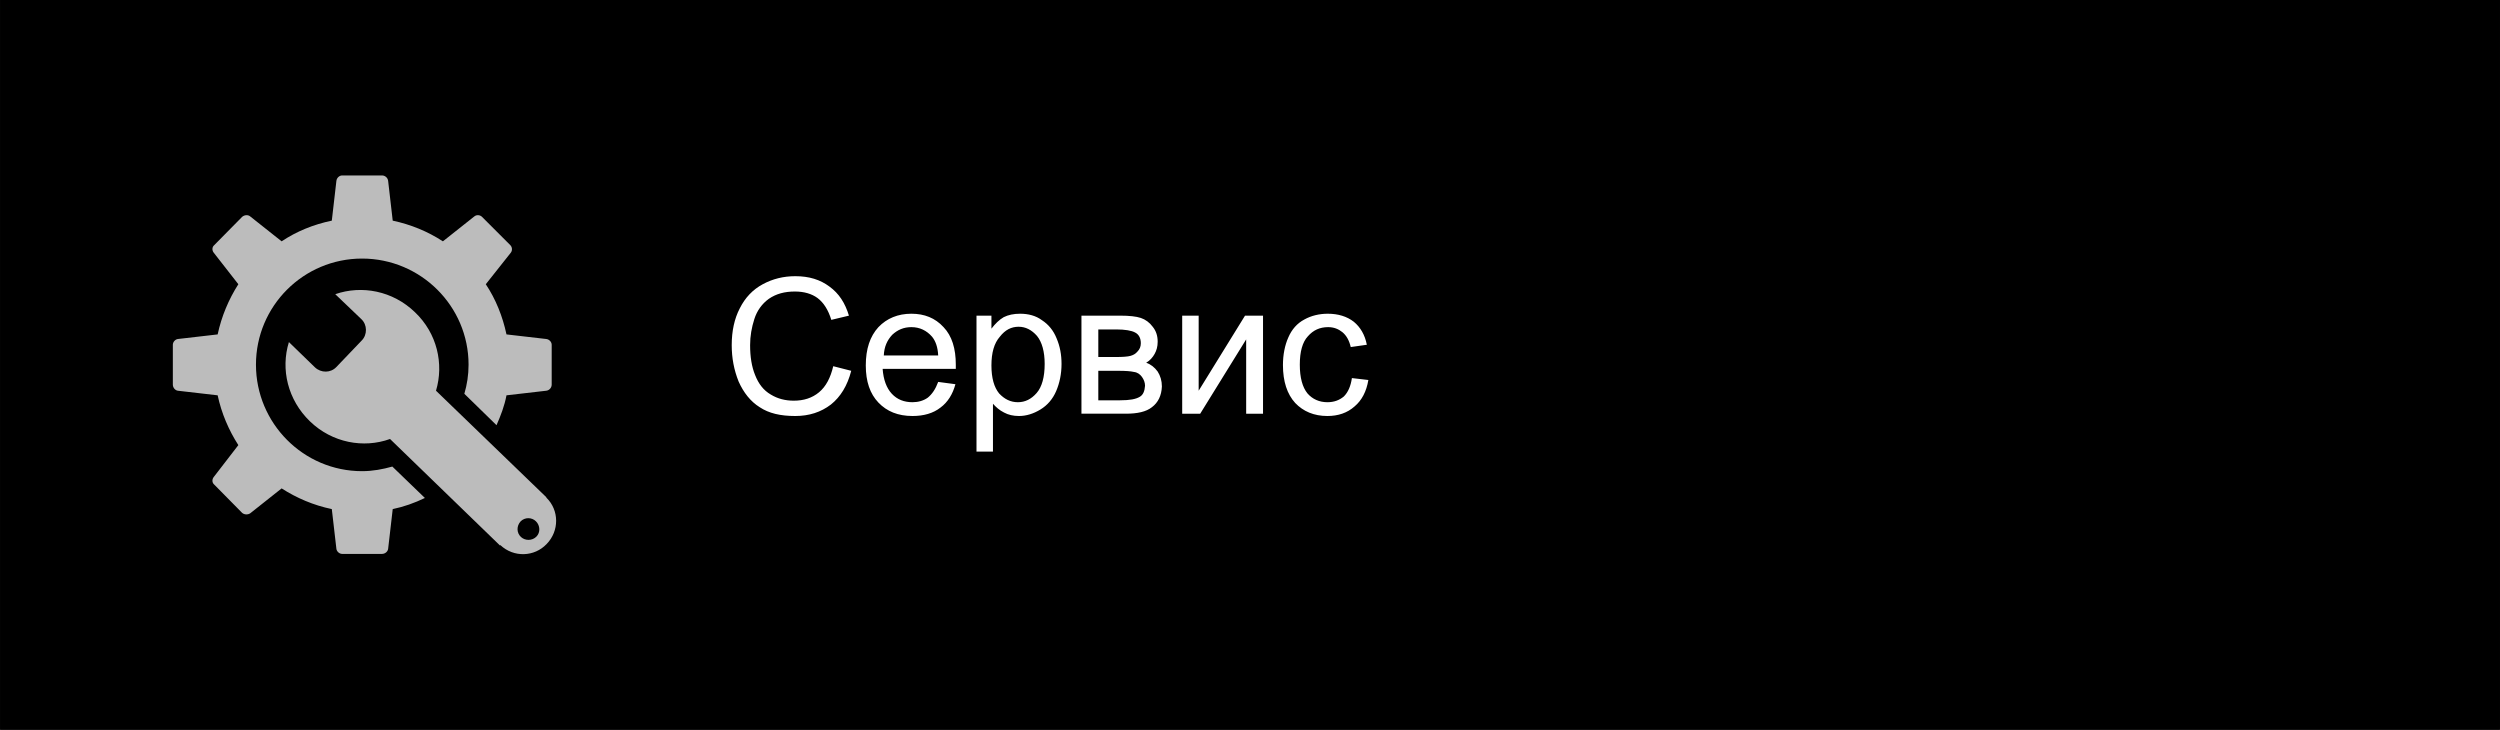 <?xml version="1.0" encoding="UTF-8"?>
<!DOCTYPE svg PUBLIC "-//W3C//DTD SVG 1.1//EN" "http://www.w3.org/Graphics/SVG/1.1/DTD/svg11.dtd">
<!-- Creator: CorelDRAW X8 -->
<svg xmlns="http://www.w3.org/2000/svg" xml:space="preserve" width="65.264mm" height="19.05mm" version="1.1" style="shape-rendering:geometricPrecision; text-rendering:geometricPrecision; image-rendering:optimizeQuality; fill-rule:evenodd; clip-rule:evenodd"
viewBox="0 0 6526 1905"
 xmlns:xlink="http://www.w3.org/1999/xlink">
 <defs>
  <style type="text/css">
   <![CDATA[
    .fil0 {fill:#000}
    .fil3 {fill:#BCBCBC;fill-rule:nonzero}
    .fil2 {fill:#FAC814;fill-rule:nonzero}
    .fil1 {fill:white;fill-rule:nonzero}
   ]]>
  </style>
 </defs>
 <g id="Слой_x0020_1">
  <g id="servise_open" class="servise_open">
   <rect class="fil0" width="6526" height="1905"/>
   <path class="fil1" d="M2175 956l47 12c-10,39 -28,68 -53,88 -26,20 -57,30 -93,30 -39,0 -69,-7 -93,-23 -24,-15 -42,-38 -55,-67 -12,-30 -18,-61 -18,-95 0,-37 7,-69 21,-96 14,-28 34,-49 60,-63 26,-14 54,-21 85,-21 36,0 65,9 89,27 25,18 41,43 51,76l-46 11c-8,-26 -20,-45 -36,-57 -15,-11 -35,-17 -59,-17 -27,0 -49,6 -68,19 -18,13 -31,31 -38,53 -7,22 -11,44 -11,68 0,30 4,56 13,78 9,23 22,40 41,51 18,11 38,16 60,16 26,0 48,-7 66,-22 18,-15 30,-38 37,-68zm274 41l45 6c-7,26 -20,47 -39,61 -19,15 -44,22 -73,22 -38,0 -67,-12 -89,-35 -22,-23 -33,-55 -33,-97 0,-43 11,-76 33,-100 22,-23 51,-35 86,-35 34,0 62,11 84,35 22,23 32,56 32,98 0,2 0,6 0,11l-191 0c2,28 10,50 24,65 14,15 32,22 54,22 15,0 29,-4 40,-12 11,-9 20,-22 27,-41zm-142 -69l142 0c-1,-22 -7,-38 -16,-49 -14,-16 -32,-25 -54,-25 -20,0 -36,7 -50,20 -13,14 -21,31 -22,54zm242 251l0 -355 39 0 0 34c10,-13 20,-23 32,-30 12,-6 26,-9 43,-9 21,0 41,5 57,17 17,11 30,27 38,47 9,21 13,43 13,67 0,26 -5,50 -14,71 -9,21 -23,37 -41,48 -18,11 -37,17 -56,17 -15,0 -28,-3 -39,-9 -12,-6 -21,-14 -29,-23l0 125 -43 0zm39 -225c0,33 7,57 20,73 14,15 30,23 49,23 19,0 35,-8 49,-24 14,-16 21,-42 21,-76 0,-32 -7,-57 -20,-73 -14,-16 -30,-24 -48,-24 -19,0 -35,8 -49,26 -15,17 -22,42 -22,75zm235 -130l101 0c24,0 42,2 54,6 12,4 23,12 31,23 9,11 13,24 13,39 0,13 -3,23 -8,32 -5,9 -12,17 -22,23 12,4 22,12 30,23 7,11 11,24 11,39 -1,24 -10,42 -26,54 -15,12 -38,17 -68,17l-116 0 0 -256zm44 108l46 0c18,0 31,-1 38,-3 7,-2 13,-5 18,-11 6,-6 9,-13 9,-22 0,-13 -5,-23 -15,-28 -9,-5 -26,-8 -49,-8l-47 0 0 72zm0 113l57 0c25,0 41,-3 51,-9 9,-5 13,-15 14,-29 0,-8 -3,-16 -8,-23 -5,-7 -12,-12 -21,-13 -8,-2 -22,-3 -41,-3l-52 0 0 77zm219 -221l43 0 0 196 121 -196 47 0 0 256 -44 0 0 -194 -120 194 -47 0 0 -256zm443 163l43 5c-5,30 -17,53 -36,69 -19,17 -43,25 -71,25 -35,0 -63,-12 -84,-34 -21,-23 -32,-56 -32,-99 0,-27 5,-52 14,-72 9,-21 23,-37 42,-47 18,-10 39,-15 61,-15 27,0 50,7 68,21 17,14 29,34 34,60l-42 6c-4,-17 -11,-30 -22,-39 -10,-8 -22,-13 -37,-13 -22,0 -39,8 -53,24 -14,15 -21,40 -21,74 0,34 7,59 20,75 13,15 31,23 52,23 17,0 31,-5 43,-15 11,-11 18,-27 21,-48z"/>
   <path class="fil2" d="M1400 1401c-11,11 -29,11 -40,1 -12,-11 -12,-29 -1,-41 11,-11 29,-11 40,0 11,11 12,29 1,40zm26 -102l0 -1 -288 -278c21,-70 3,-150 -55,-205 -58,-56 -139,-71 -208,-47l68 65c16,15 16,41 1,56l-66 69c-15,16 -40,16 -56,1l-68 -66c-22,71 -3,151 55,207 58,56 140,71 209,46l287 278 1 -1c35,33 89,31 121,-3 33,-34 33,-88 -1,-121zm-481 -69c-153,0 -277,-125 -277,-278 0,-153 124,-277 277,-277 153,0 278,124 278,277 0,27 -4,52 -11,76l84 82c11,-25 21,-51 26,-78l104 -12c8,-1 14,-8 14,-16l0 -104c0,-7 -6,-14 -14,-15l-104 -12c-10,-47 -28,-92 -54,-131l65 -82c5,-6 4,-15 -1,-20l-74 -74c-5,-5 -14,-6 -20,-1l-82 65c-40,-26 -84,-44 -131,-54l-12 -104c-1,-8 -8,-14 -16,-14l-104 0c-7,0 -14,6 -15,14l-12 104c-48,10 -92,28 -131,54l-82 -65c-6,-5 -15,-4 -21,1l-73 74c-6,5 -6,14 -1,20l64 82c-25,39 -44,84 -54,131l-104 12c-7,1 -13,8 -13,15l0 104c0,8 6,15 13,16l104 12c10,47 29,91 54,130l-64 83c-5,6 -5,15 1,20l73 74c6,5 15,5 21,1l82 -65c39,25 83,44 131,54l12 104c1,7 8,13 15,13l104 0c8,0 15,-6 16,-13l12 -104c29,-6 57,-16 84,-29l-85 -82c-25,7 -51,12 -79,12z"/>
  </g>
  <g id="servise_close" class="servise_close">
   <rect class="fil0" width="6526" height="1905"/>
   <path class="fil1" d="M2175 956l47 12c-10,39 -28,68 -53,88 -26,20 -57,30 -93,30 -39,0 -69,-7 -93,-23 -24,-15 -42,-38 -55,-67 -12,-30 -18,-61 -18,-95 0,-37 7,-69 21,-96 14,-28 34,-49 60,-63 26,-14 54,-21 85,-21 36,0 65,9 89,27 25,18 41,43 51,76l-46 11c-8,-26 -20,-45 -36,-57 -15,-11 -35,-17 -59,-17 -27,0 -49,6 -68,19 -18,13 -31,31 -38,53 -7,22 -11,44 -11,68 0,30 4,56 13,78 9,23 22,40 41,51 18,11 38,16 60,16 26,0 48,-7 66,-22 18,-15 30,-38 37,-68zm274 41l45 6c-7,26 -20,47 -39,61 -19,15 -44,22 -73,22 -38,0 -67,-12 -89,-35 -22,-23 -33,-55 -33,-97 0,-43 11,-76 33,-100 22,-23 51,-35 86,-35 34,0 62,11 84,35 22,23 32,56 32,98 0,2 0,6 0,11l-191 0c2,28 10,50 24,65 14,15 32,22 54,22 15,0 29,-4 40,-12 11,-9 20,-22 27,-41zm-142 -69l142 0c-1,-22 -7,-38 -16,-49 -14,-16 -32,-25 -54,-25 -20,0 -36,7 -50,20 -13,14 -21,31 -22,54zm242 251l0 -355 39 0 0 34c10,-13 20,-23 32,-30 12,-6 26,-9 43,-9 21,0 41,5 57,17 17,11 30,27 38,47 9,21 13,43 13,67 0,26 -5,50 -14,71 -9,21 -23,37 -41,48 -18,11 -37,17 -56,17 -15,0 -28,-3 -39,-9 -12,-6 -21,-14 -29,-23l0 125 -43 0zm39 -225c0,33 7,57 20,73 14,15 30,23 49,23 19,0 35,-8 49,-24 14,-16 21,-42 21,-76 0,-32 -7,-57 -20,-73 -14,-16 -30,-24 -48,-24 -19,0 -35,8 -49,26 -15,17 -22,42 -22,75zm235 -130l101 0c24,0 42,2 54,6 12,4 23,12 31,23 9,11 13,24 13,39 0,13 -3,23 -8,32 -5,9 -12,17 -22,23 12,4 22,12 30,23 7,11 11,24 11,39 -1,24 -10,42 -26,54 -15,12 -38,17 -68,17l-116 0 0 -256zm44 108l46 0c18,0 31,-1 38,-3 7,-2 13,-5 18,-11 6,-6 9,-13 9,-22 0,-13 -5,-23 -15,-28 -9,-5 -26,-8 -49,-8l-47 0 0 72zm0 113l57 0c25,0 41,-3 51,-9 9,-5 13,-15 14,-29 0,-8 -3,-16 -8,-23 -5,-7 -12,-12 -21,-13 -8,-2 -22,-3 -41,-3l-52 0 0 77zm219 -221l43 0 0 196 121 -196 47 0 0 256 -44 0 0 -194 -120 194 -47 0 0 -256zm443 163l43 5c-5,30 -17,53 -36,69 -19,17 -43,25 -71,25 -35,0 -63,-12 -84,-34 -21,-23 -32,-56 -32,-99 0,-27 5,-52 14,-72 9,-21 23,-37 42,-47 18,-10 39,-15 61,-15 27,0 50,7 68,21 17,14 29,34 34,60l-42 6c-4,-17 -11,-30 -22,-39 -10,-8 -22,-13 -37,-13 -22,0 -39,8 -53,24 -14,15 -21,40 -21,74 0,34 7,59 20,75 13,15 31,23 52,23 17,0 31,-5 43,-15 11,-11 18,-27 21,-48z"/>
   <path class="fil3" d="M1400 1401c-11,11 -29,11 -40,1 -12,-11 -12,-29 -1,-41 11,-11 29,-11 40,0 11,11 12,29 1,40zm26 -102l0 -1 -288 -278c21,-70 3,-150 -55,-205 -58,-56 -139,-71 -208,-47l68 65c16,15 16,41 1,56l-66 69c-15,16 -40,16 -56,1l-68 -66c-22,71 -3,151 55,207 58,56 140,71 209,46l287 278 1 -1c35,33 89,31 121,-3 33,-34 33,-88 -1,-121zm-481 -69c-153,0 -277,-125 -277,-278 0,-153 124,-277 277,-277 153,0 278,124 278,277 0,27 -4,52 -11,76l84 82c11,-25 21,-51 26,-78l104 -12c8,-1 14,-8 14,-16l0 -104c0,-7 -6,-14 -14,-15l-104 -12c-10,-47 -28,-92 -54,-131l65 -82c5,-6 4,-15 -1,-20l-74 -74c-5,-5 -14,-6 -20,-1l-82 65c-40,-26 -84,-44 -131,-54l-12 -104c-1,-8 -8,-14 -16,-14l-104 0c-7,0 -14,6 -15,14l-12 104c-48,10 -92,28 -131,54l-82 -65c-6,-5 -15,-4 -21,1l-73 74c-6,5 -6,14 -1,20l64 82c-25,39 -44,84 -54,131l-104 12c-7,1 -13,8 -13,15l0 104c0,8 6,15 13,16l104 12c10,47 29,91 54,130l-64 83c-5,6 -5,15 1,20l73 74c6,5 15,5 21,1l82 -65c39,25 83,44 131,54l12 104c1,7 8,13 15,13l104 0c8,0 15,-6 16,-13l12 -104c29,-6 57,-16 84,-29l-85 -82c-25,7 -51,12 -79,12z"/>
  </g>
 </g>
</svg>
